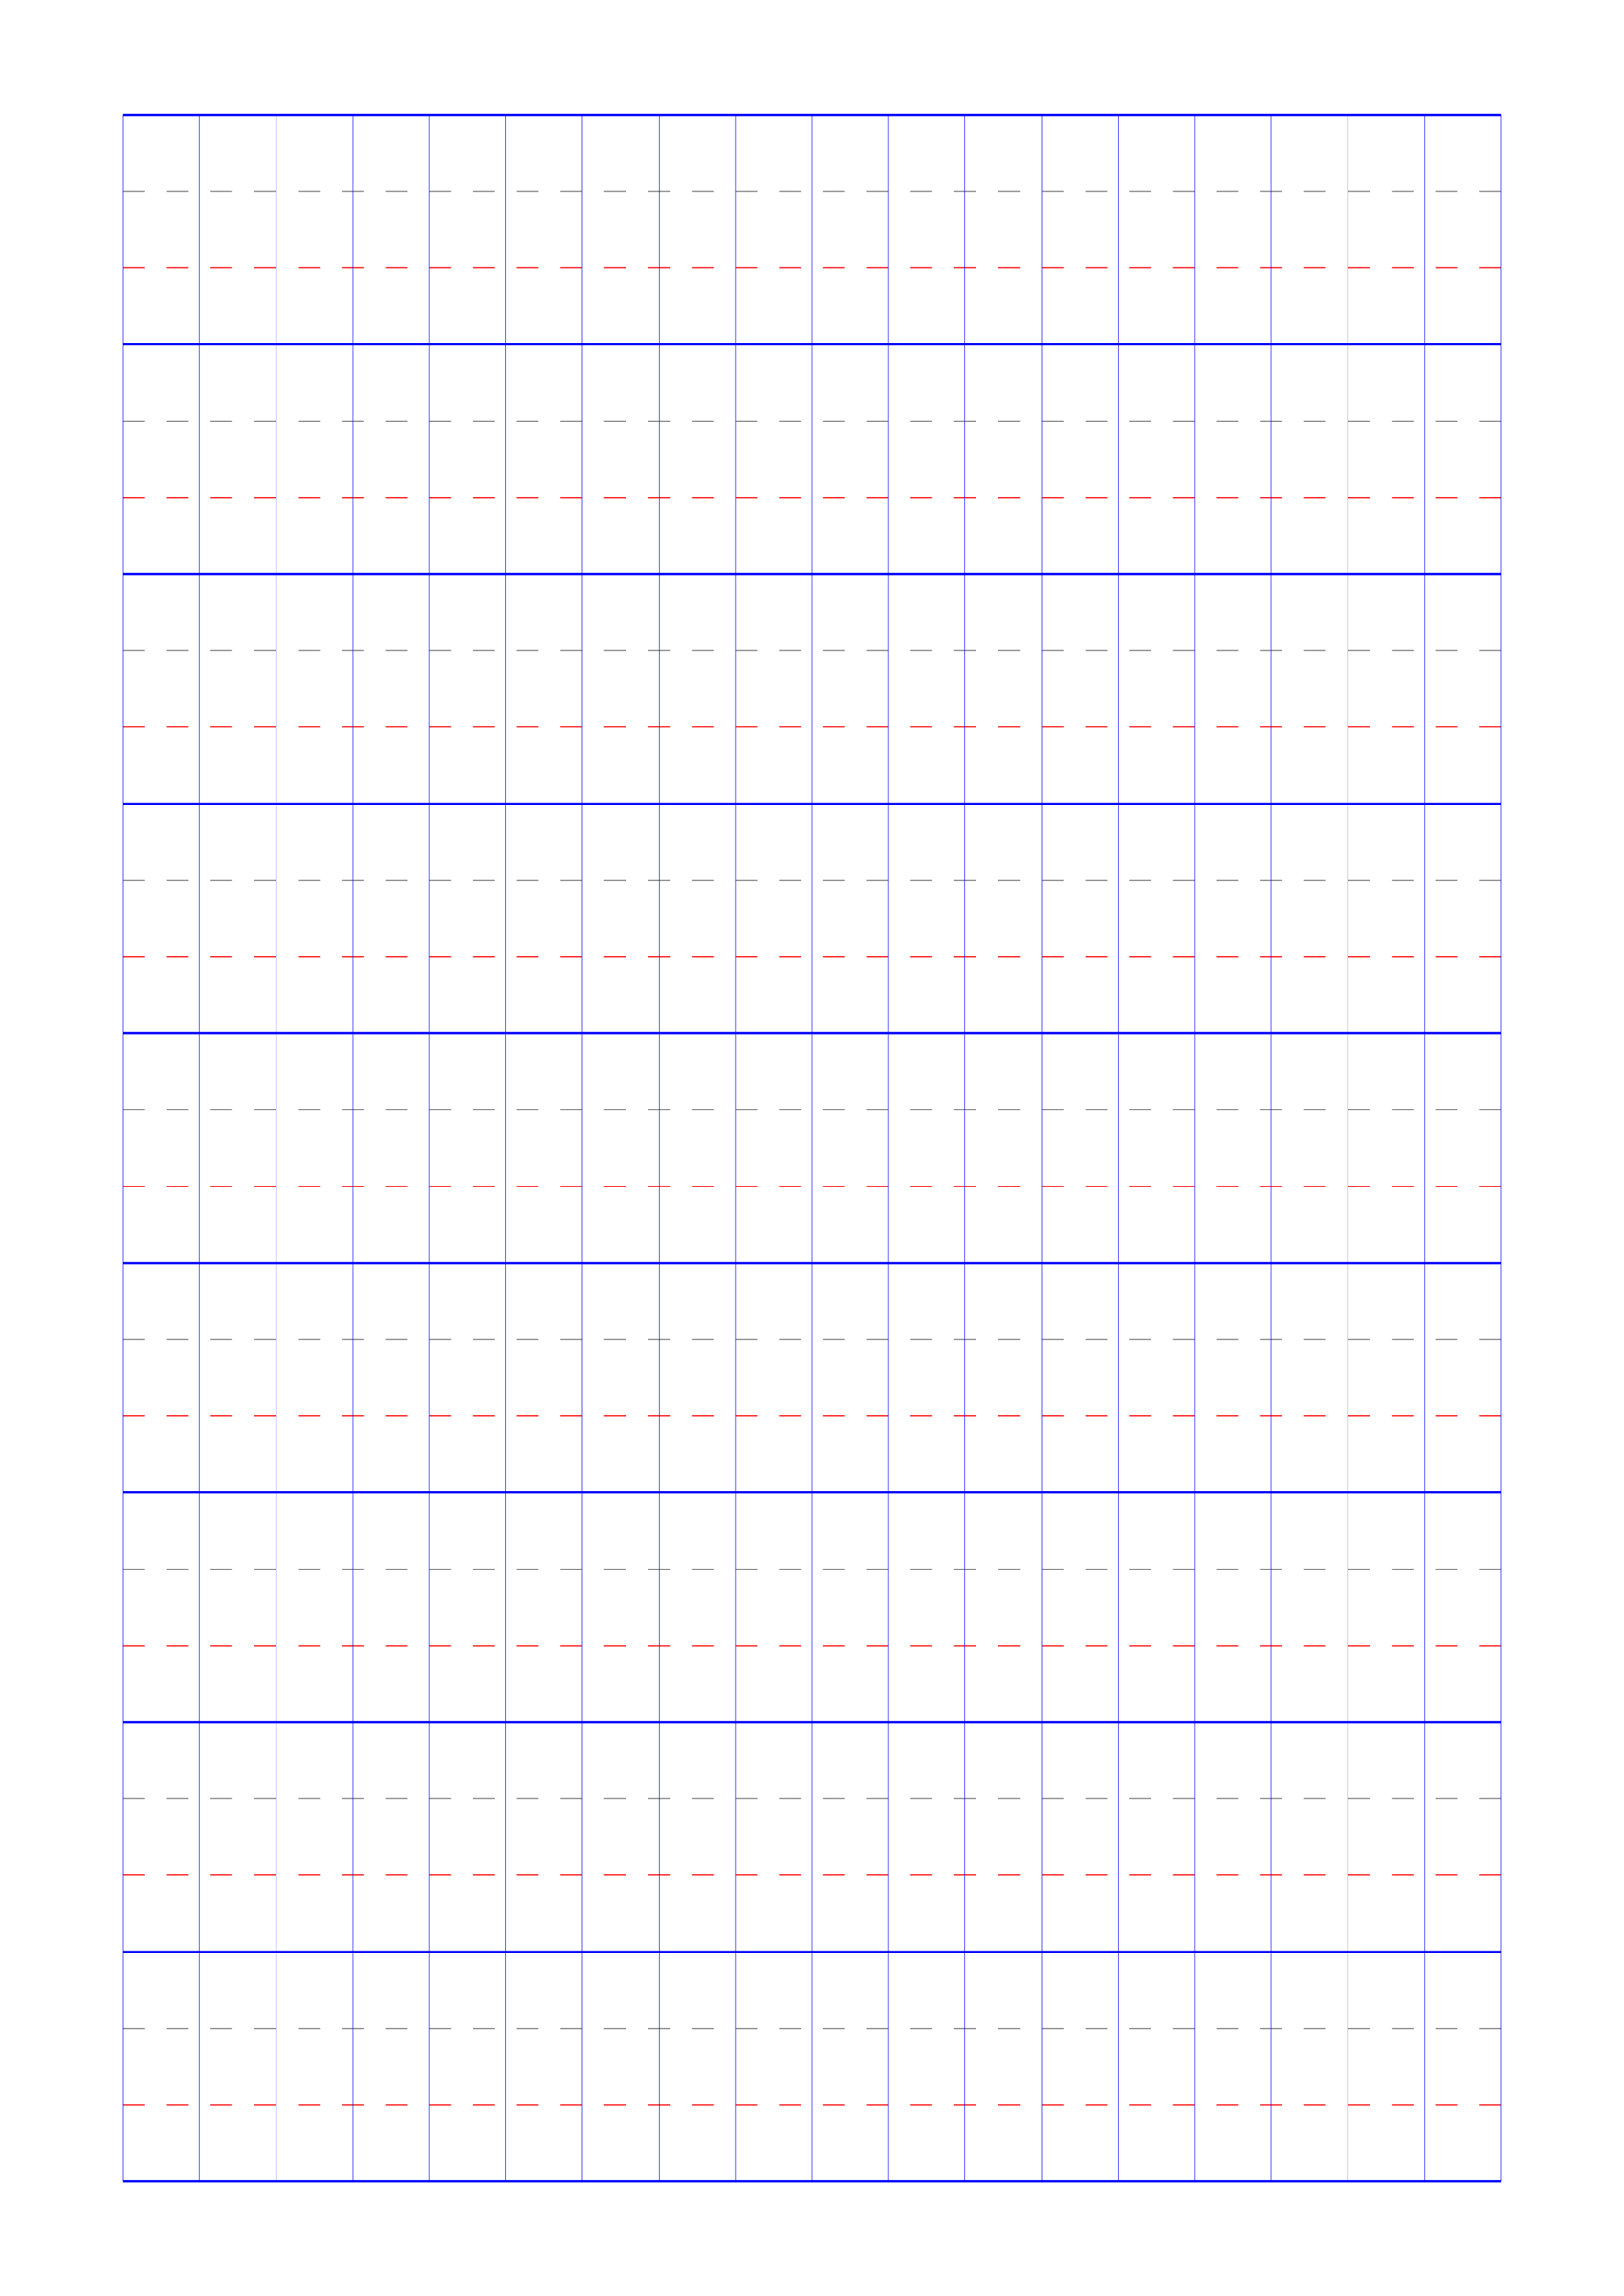 <?xml version="1.0" standalone="no"?>
<!DOCTYPE svg PUBLIC "-//W3C//DTD SVG 1.1//EN" "http://www.w3.org/Graphics/SVG/1.1/DTD/svg11.dtd">
<svg xmlns="http://www.w3.org/2000/svg" width="148.5mm" height="210.0mm" viewBox="0 0 148.5 210.0" >

  <g id="sheet">
    <line x1="11.25" y1="10.5" x2="137.25" y2="10.5" stroke='blue' stroke-width='0.2' tags='ascender'/>
    <line x1="11.25" y1="17.5" x2="137.25" y2="17.5" stroke='grey' stroke-width='0.1' stroke-dasharray='2, 2' tags='waist'/>
    <line x1="11.25" y1="24.5" x2="137.25" y2="24.5" stroke='red' stroke-width='0.1' stroke-dasharray='2, 2' tags='base'/>
    <line x1="11.25" y1="31.5" x2="137.25" y2="31.5" stroke='blue' stroke-width='0.2' tags='descender'/>
    <line x1="11.25" y1="38.5" x2="137.25" y2="38.5" stroke='grey' stroke-width='0.1' stroke-dasharray='2, 2' tags='waist'/>
    <line x1="11.25" y1="45.5" x2="137.25" y2="45.5" stroke='red' stroke-width='0.1' stroke-dasharray='2, 2' tags='base'/>
    <line x1="11.25" y1="52.5" x2="137.25" y2="52.5" stroke='blue' stroke-width='0.2' tags='descender'/>
    <line x1="11.25" y1="59.5" x2="137.25" y2="59.5" stroke='grey' stroke-width='0.1' stroke-dasharray='2, 2' tags='waist'/>
    <line x1="11.25" y1="66.5" x2="137.25" y2="66.5" stroke='red' stroke-width='0.1' stroke-dasharray='2, 2' tags='base'/>
    <line x1="11.25" y1="73.5" x2="137.25" y2="73.5" stroke='blue' stroke-width='0.2' tags='descender'/>
    <line x1="11.25" y1="80.5" x2="137.25" y2="80.5" stroke='grey' stroke-width='0.1' stroke-dasharray='2, 2' tags='waist'/>
    <line x1="11.25" y1="87.5" x2="137.25" y2="87.5" stroke='red' stroke-width='0.1' stroke-dasharray='2, 2' tags='base'/>
    <line x1="11.25" y1="94.5" x2="137.25" y2="94.5" stroke='blue' stroke-width='0.2' tags='descender'/>
    <line x1="11.25" y1="101.5" x2="137.25" y2="101.5" stroke='grey' stroke-width='0.1' stroke-dasharray='2, 2' tags='waist'/>
    <line x1="11.25" y1="108.5" x2="137.25" y2="108.5" stroke='red' stroke-width='0.1' stroke-dasharray='2, 2' tags='base'/>
    <line x1="11.25" y1="115.5" x2="137.25" y2="115.5" stroke='blue' stroke-width='0.2' tags='descender'/>
    <line x1="11.25" y1="122.5" x2="137.25" y2="122.5" stroke='grey' stroke-width='0.1' stroke-dasharray='2, 2' tags='waist'/>
    <line x1="11.25" y1="129.5" x2="137.25" y2="129.5" stroke='red' stroke-width='0.1' stroke-dasharray='2, 2' tags='base'/>
    <line x1="11.25" y1="136.5" x2="137.25" y2="136.5" stroke='blue' stroke-width='0.2' tags='descender'/>
    <line x1="11.25" y1="143.5" x2="137.25" y2="143.5" stroke='grey' stroke-width='0.1' stroke-dasharray='2, 2' tags='waist'/>
    <line x1="11.25" y1="150.5" x2="137.25" y2="150.5" stroke='red' stroke-width='0.1' stroke-dasharray='2, 2' tags='base'/>
    <line x1="11.25" y1="157.5" x2="137.25" y2="157.5" stroke='blue' stroke-width='0.2' tags='descender'/>
    <line x1="11.25" y1="164.5" x2="137.25" y2="164.5" stroke='grey' stroke-width='0.1' stroke-dasharray='2, 2' tags='waist'/>
    <line x1="11.25" y1="171.5" x2="137.25" y2="171.5" stroke='red' stroke-width='0.1' stroke-dasharray='2, 2' tags='base'/>
    <line x1="11.25" y1="178.5" x2="137.25" y2="178.5" stroke='blue' stroke-width='0.2' tags='descender'/>
    <line x1="11.25" y1="185.5" x2="137.25" y2="185.5" stroke='grey' stroke-width='0.1' stroke-dasharray='2, 2' tags='waist'/>
    <line x1="11.25" y1="192.5" x2="137.25" y2="192.5" stroke='red' stroke-width='0.1' stroke-dasharray='2, 2' tags='base'/>
    <line x1="11.25" y1="199.5" x2="137.25" y2="199.5" stroke='blue' stroke-width='0.2' tags='descender'/>
    <line x1="11.25" y1="10.5" x2="11.25" y2="199.5" stroke='blue' stroke-width='0.05' tags='vline'/>
    <line x1="18.25" y1="10.5" x2="18.25" y2="199.5" stroke='blue' stroke-width='0.05' tags='vline'/>
    <line x1="25.25" y1="10.5" x2="25.25" y2="199.5" stroke='blue' stroke-width='0.05' tags='vline'/>
    <line x1="32.25" y1="10.5" x2="32.25" y2="199.5" stroke='blue' stroke-width='0.05' tags='vline'/>
    <line x1="39.25" y1="10.5" x2="39.25" y2="199.5" stroke='blue' stroke-width='0.05' tags='vline'/>
    <line x1="46.25" y1="10.5" x2="46.25" y2="199.5" stroke='blue' stroke-width='0.05' tags='vline'/>
    <line x1="53.25" y1="10.5" x2="53.25" y2="199.5" stroke='blue' stroke-width='0.05' tags='vline'/>
    <line x1="60.25" y1="10.5" x2="60.25" y2="199.5" stroke='blue' stroke-width='0.05' tags='vline'/>
    <line x1="67.25" y1="10.5" x2="67.25" y2="199.5" stroke='blue' stroke-width='0.05' tags='vline'/>
    <line x1="74.25" y1="10.5" x2="74.25" y2="199.5" stroke='blue' stroke-width='0.05' tags='vline'/>
    <line x1="81.25" y1="10.5" x2="81.25" y2="199.5" stroke='blue' stroke-width='0.05' tags='vline'/>
    <line x1="88.25" y1="10.5" x2="88.25" y2="199.5" stroke='blue' stroke-width='0.05' tags='vline'/>
    <line x1="95.25" y1="10.5" x2="95.25" y2="199.5" stroke='blue' stroke-width='0.05' tags='vline'/>
    <line x1="102.25" y1="10.5" x2="102.25" y2="199.5" stroke='blue' stroke-width='0.05' tags='vline'/>
    <line x1="109.25" y1="10.5" x2="109.25" y2="199.5" stroke='blue' stroke-width='0.05' tags='vline'/>
    <line x1="116.25" y1="10.5" x2="116.25" y2="199.5" stroke='blue' stroke-width='0.05' tags='vline'/>
    <line x1="123.25" y1="10.5" x2="123.25" y2="199.5" stroke='blue' stroke-width='0.05' tags='vline'/>
    <line x1="130.25" y1="10.5" x2="130.25" y2="199.5" stroke='blue' stroke-width='0.05' tags='vline'/>
    <line x1="137.25" y1="10.5" x2="137.25" y2="199.5" stroke='blue' stroke-width='0.05' tags='vline'/>
  </g>
</svg>
